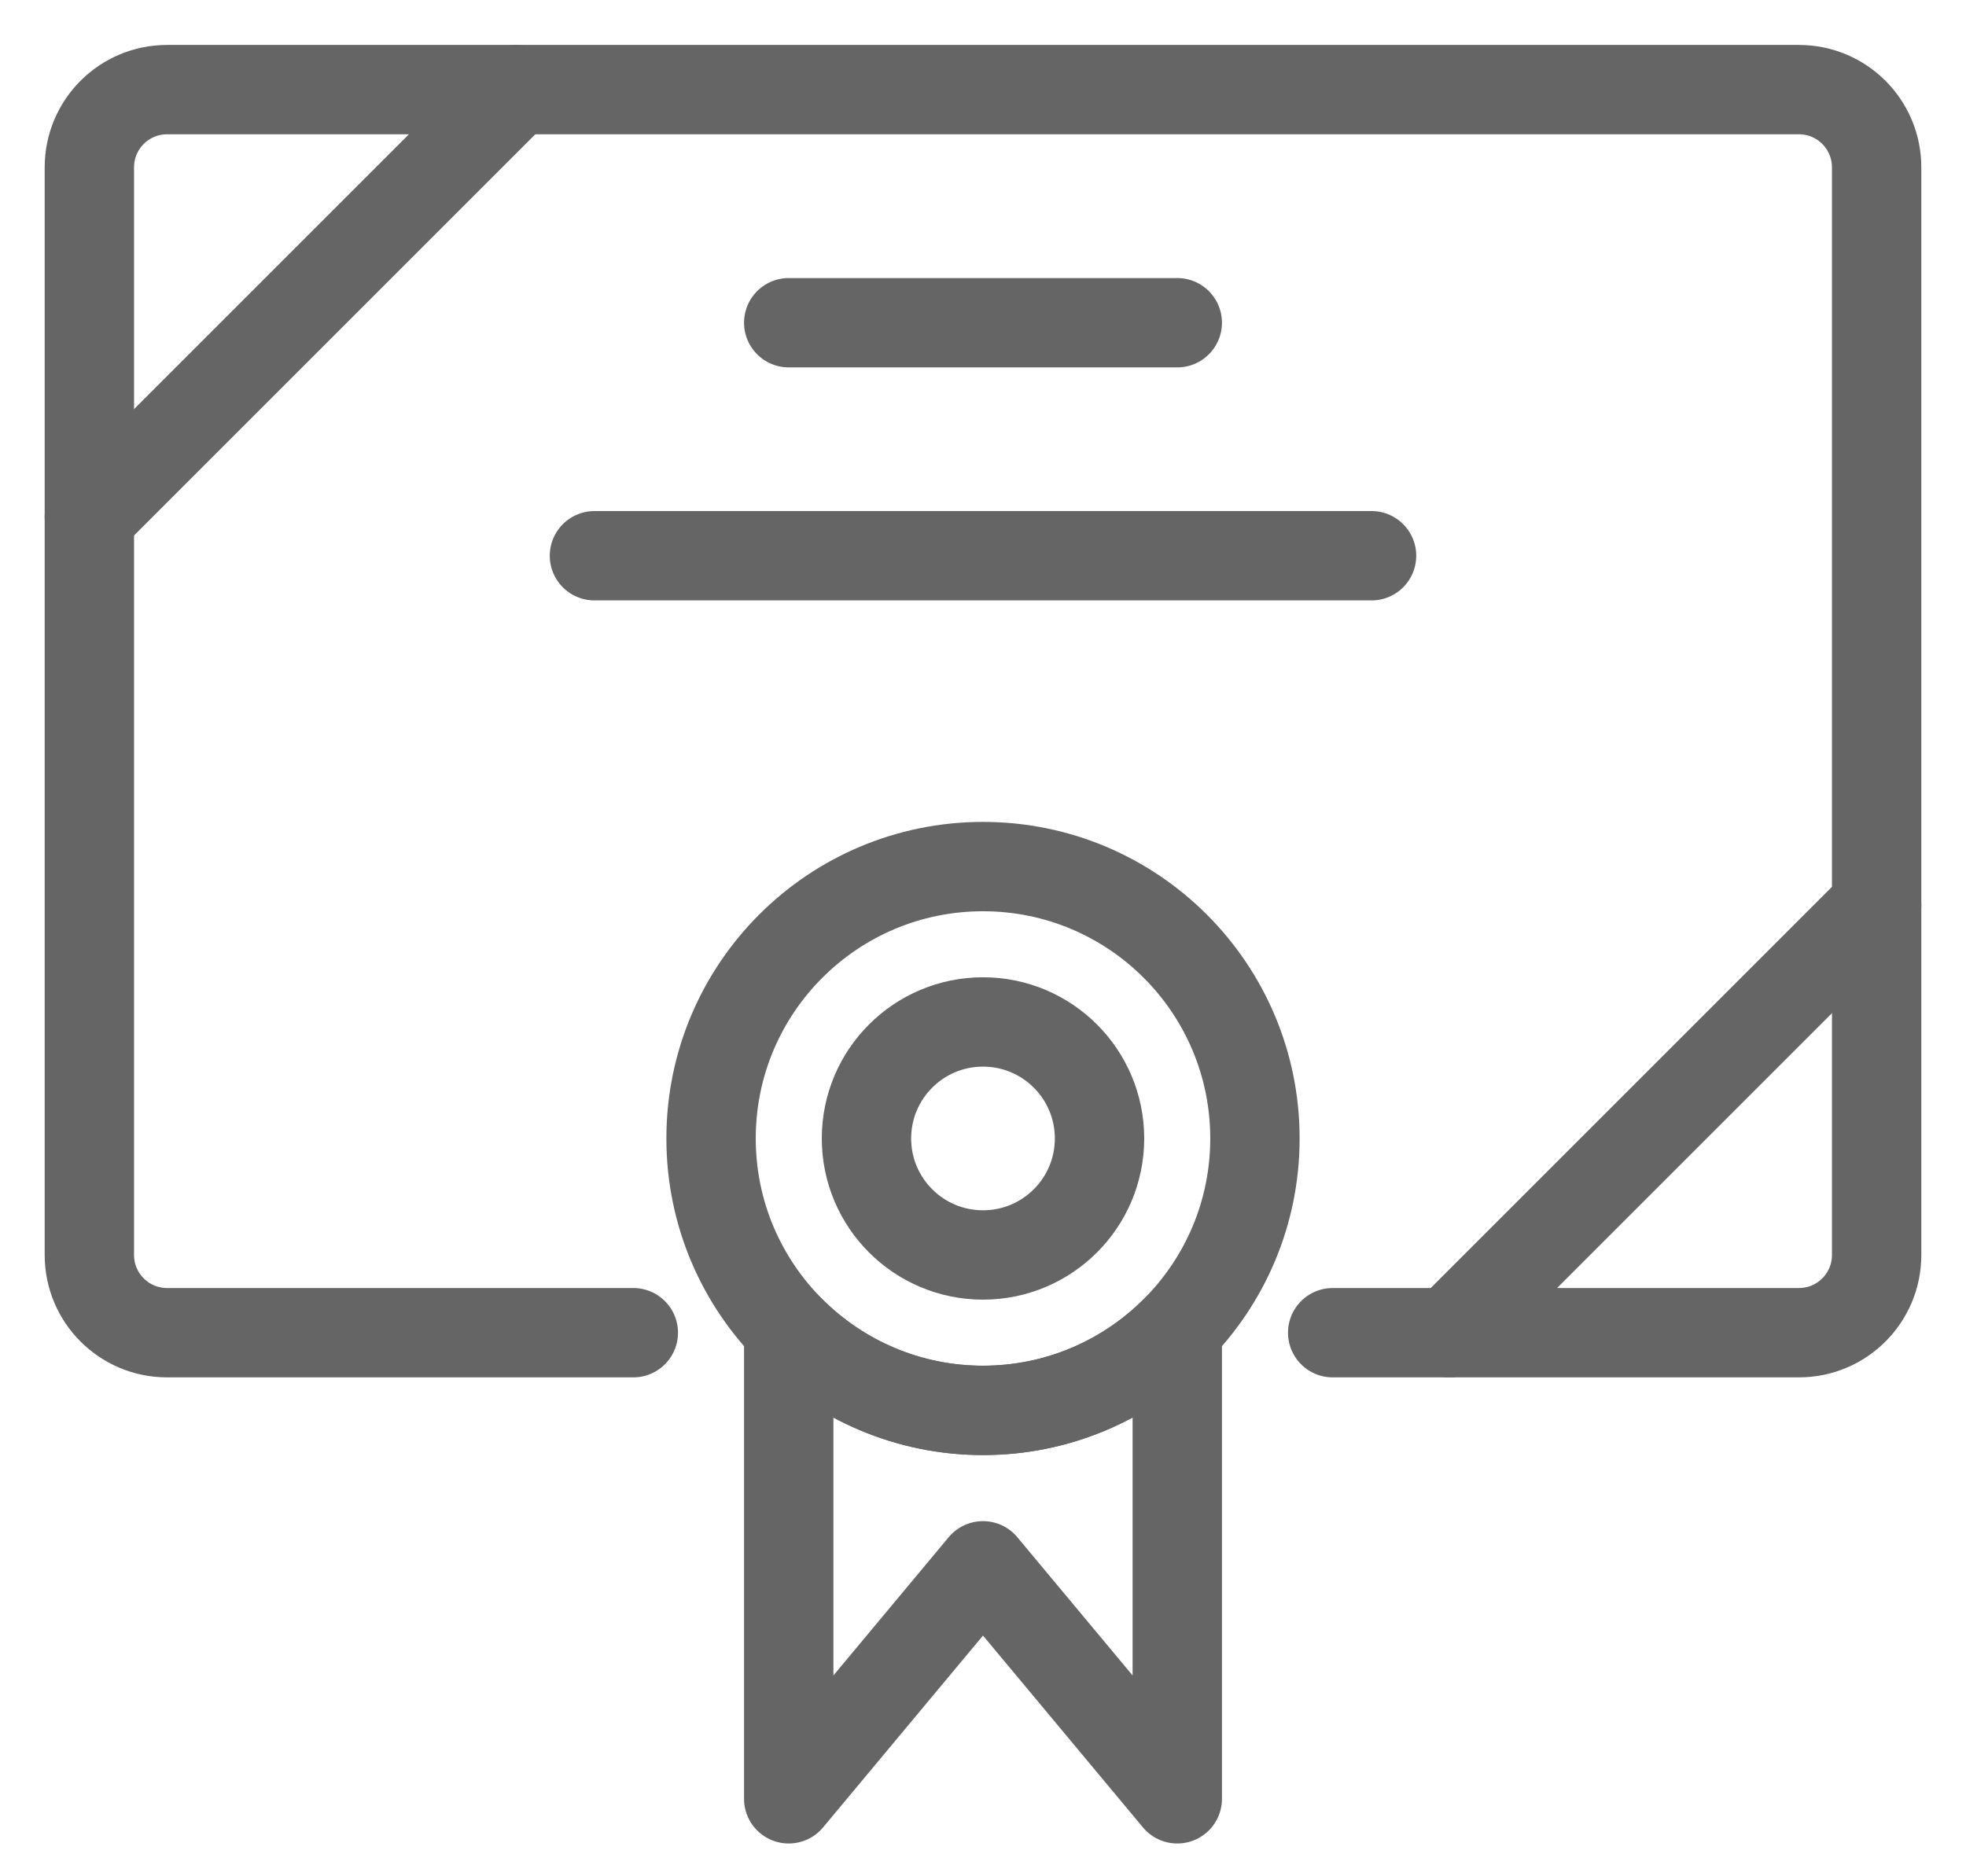 <?xml version="1.0" encoding="UTF-8"?>
<svg viewBox="0 0 22 21" version="1.1" xmlns="http://www.w3.org/2000/svg" xmlns:xlink="http://www.w3.org/1999/xlink">
    <title>86F2E452-1819-4831-A47F-A12A62D456B4</title>
    <g id="Desktop-Course-Certificate" stroke="none" stroke-width="1" fill="none" fill-rule="evenodd" stroke-linecap="round" stroke-linejoin="round">
        <g id="Learning-Admin-Setting-Certificate-Disabled" transform="translate(-91, -322)" stroke="#656565">
            <g id="certificate-copy" transform="translate(92, 323.003)">
                <path d="M6.087,13.913 L0.87,13.913 C0.389,13.913 0,13.524 0,13.043 L0,0.87 C0,0.389 0.389,0 0.87,0 L19.13,0 C19.611,0 20,0.389 20,0.87 L20,13.043 C20,13.524 19.611,13.913 19.13,13.913 L13.913,13.913" id="Path"></path>
                <line x1="0" y1="4.783" x2="4.783" y2="0" id="Path"></line>
                <line x1="15.217" y1="13.913" x2="20" y2="9.13" id="Path"></line>
                <path d="M10,14.783 C9.182,14.784 8.398,14.454 7.826,13.869 L7.826,19.13 L10,16.522 L12.174,19.13 L12.174,13.869 C11.602,14.454 10.818,14.784 10,14.783 L10,14.783 Z" id="Path"></path>
                <circle id="Oval" cx="10" cy="11.739" r="3.043"></circle>
                <circle id="Oval" cx="10" cy="11.739" r="1.304"></circle>
                <line x1="7.826" y1="2.609" x2="12.174" y2="2.609" id="Path"></line>
                <line x1="5.652" y1="5.217" x2="14.348" y2="5.217" id="Path"></line>
            </g>
        </g>
    </g>
</svg>
